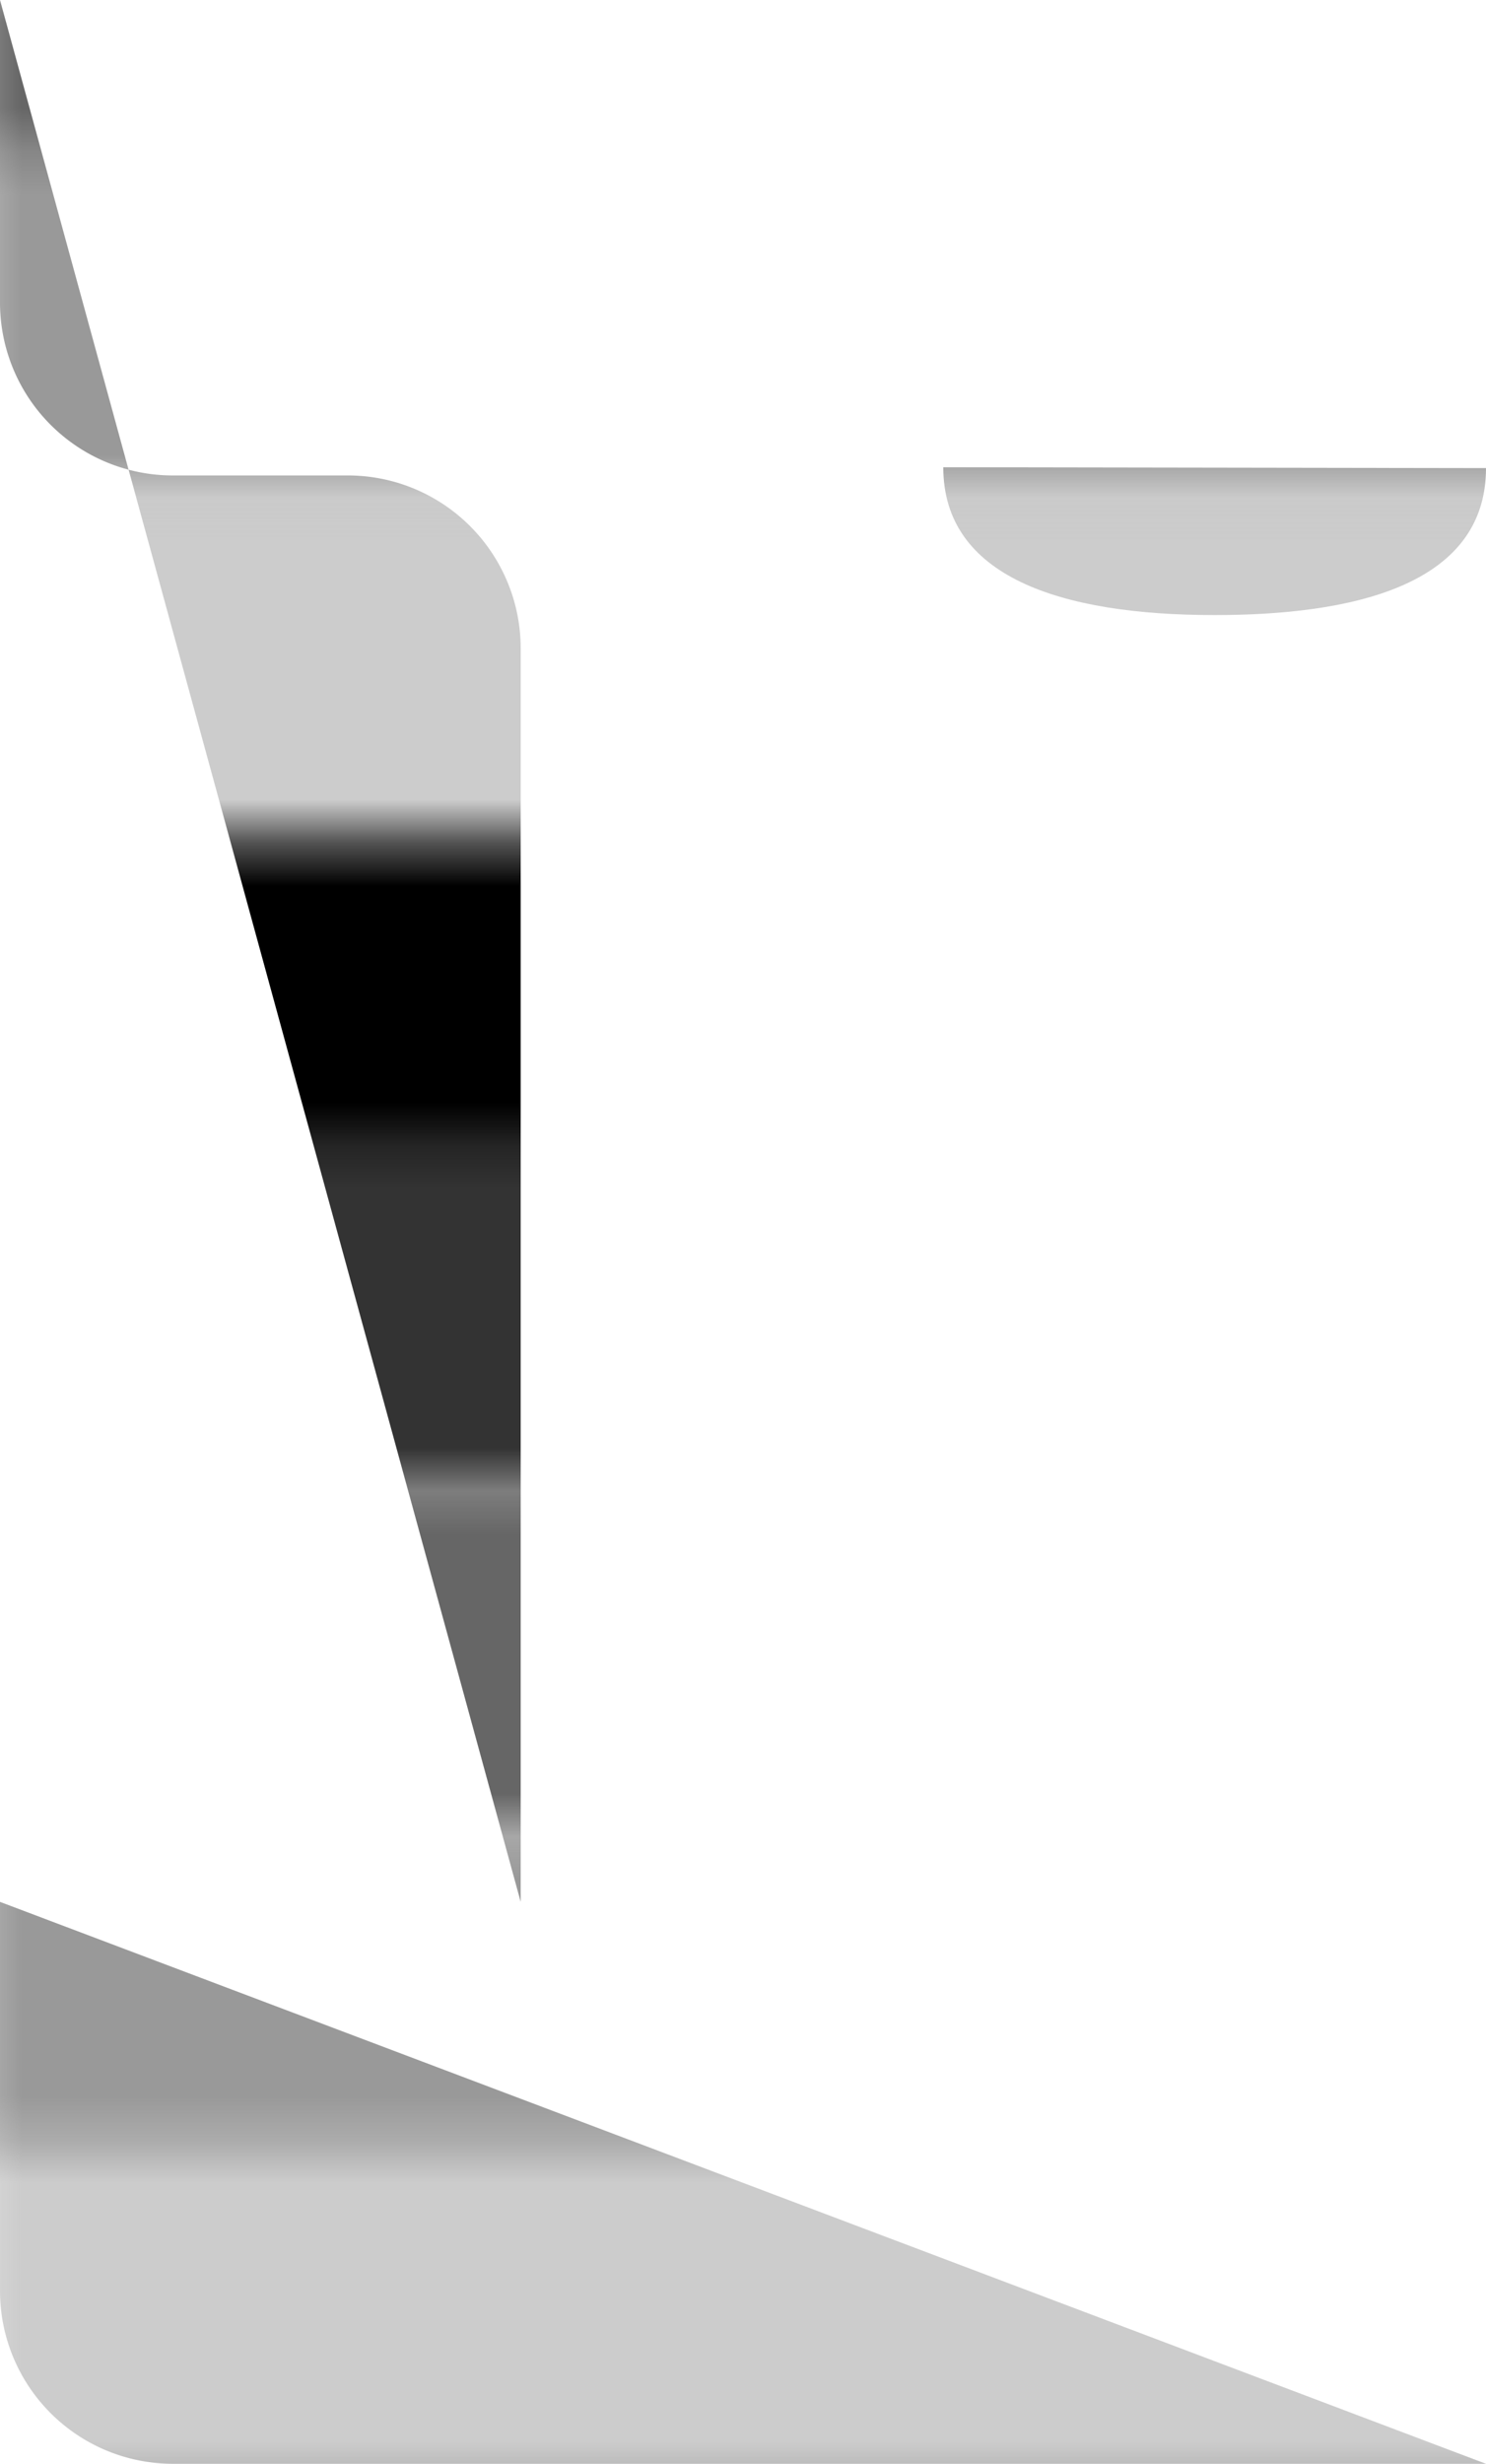<svg xmlns="http://www.w3.org/2000/svg" xmlns:xlink="http://www.w3.org/1999/xlink" viewBox="0 0 34.39 57"><defs><style>.cls-1{fill:none;}.cls-2{fill:#333;}.cls-3{fill:#666;}.cls-4{fill:#999;}.cls-5{fill:#ccc;}.cls-6{fill:url(#greybars);}</style><pattern id="greybars" data-name="greybars" width="104.75" height="76.71" patternUnits="userSpaceOnUse" viewBox="0 0 104.75 76.71"><rect class="cls-1" width="104.75" height="76.71"/><rect y="57.53" width="104.75" height="7.67"/><rect class="cls-2" y="65.2" width="104.75" height="7.67"/><rect class="cls-3" y="72.87" width="104.75" height="7.67"/><rect y="19.18" width="104.75" height="7.67"/><rect class="cls-2" y="26.85" width="104.75" height="7.67"/><rect class="cls-3" y="34.52" width="104.75" height="7.67"/><rect class="cls-4" y="42.19" width="104.75" height="7.67"/><rect class="cls-5" y="49.86" width="104.75" height="7.67"/><rect class="cls-3" y="-3.84" width="104.75" height="7.67"/><rect class="cls-4" y="3.84" width="104.75" height="7.67"/><rect class="cls-5" y="11.51" width="104.75" height="7.67"/></pattern></defs><title>ise</title><g id="Layer_2" data-name="Layer 2"><g id="Layer_1-2" data-name="Layer 1"><path class="cls-6" d="M2.76,8.29"/><path class="cls-6" d="M0,44v9a4,4,0,0,0,4,4H34.39"/><path class="cls-6" d="M0,0V7a4,4,0,0,0,4,4H8.05a4,4,0,0,1,4,4V44"/><line class="cls-6" x1="21.8" y1="10.81" x2="34.39" y2="10.81"/><line class="cls-6" x1="21.83" y1="10.84" x2="34.39" y2="10.84"/><path class="cls-6" d="M21.83,10.81c0,2.53,2.71,3.42,6.28,3.42,3.11,0,6.28-.65,6.28-3.4"/></g></g></svg>
